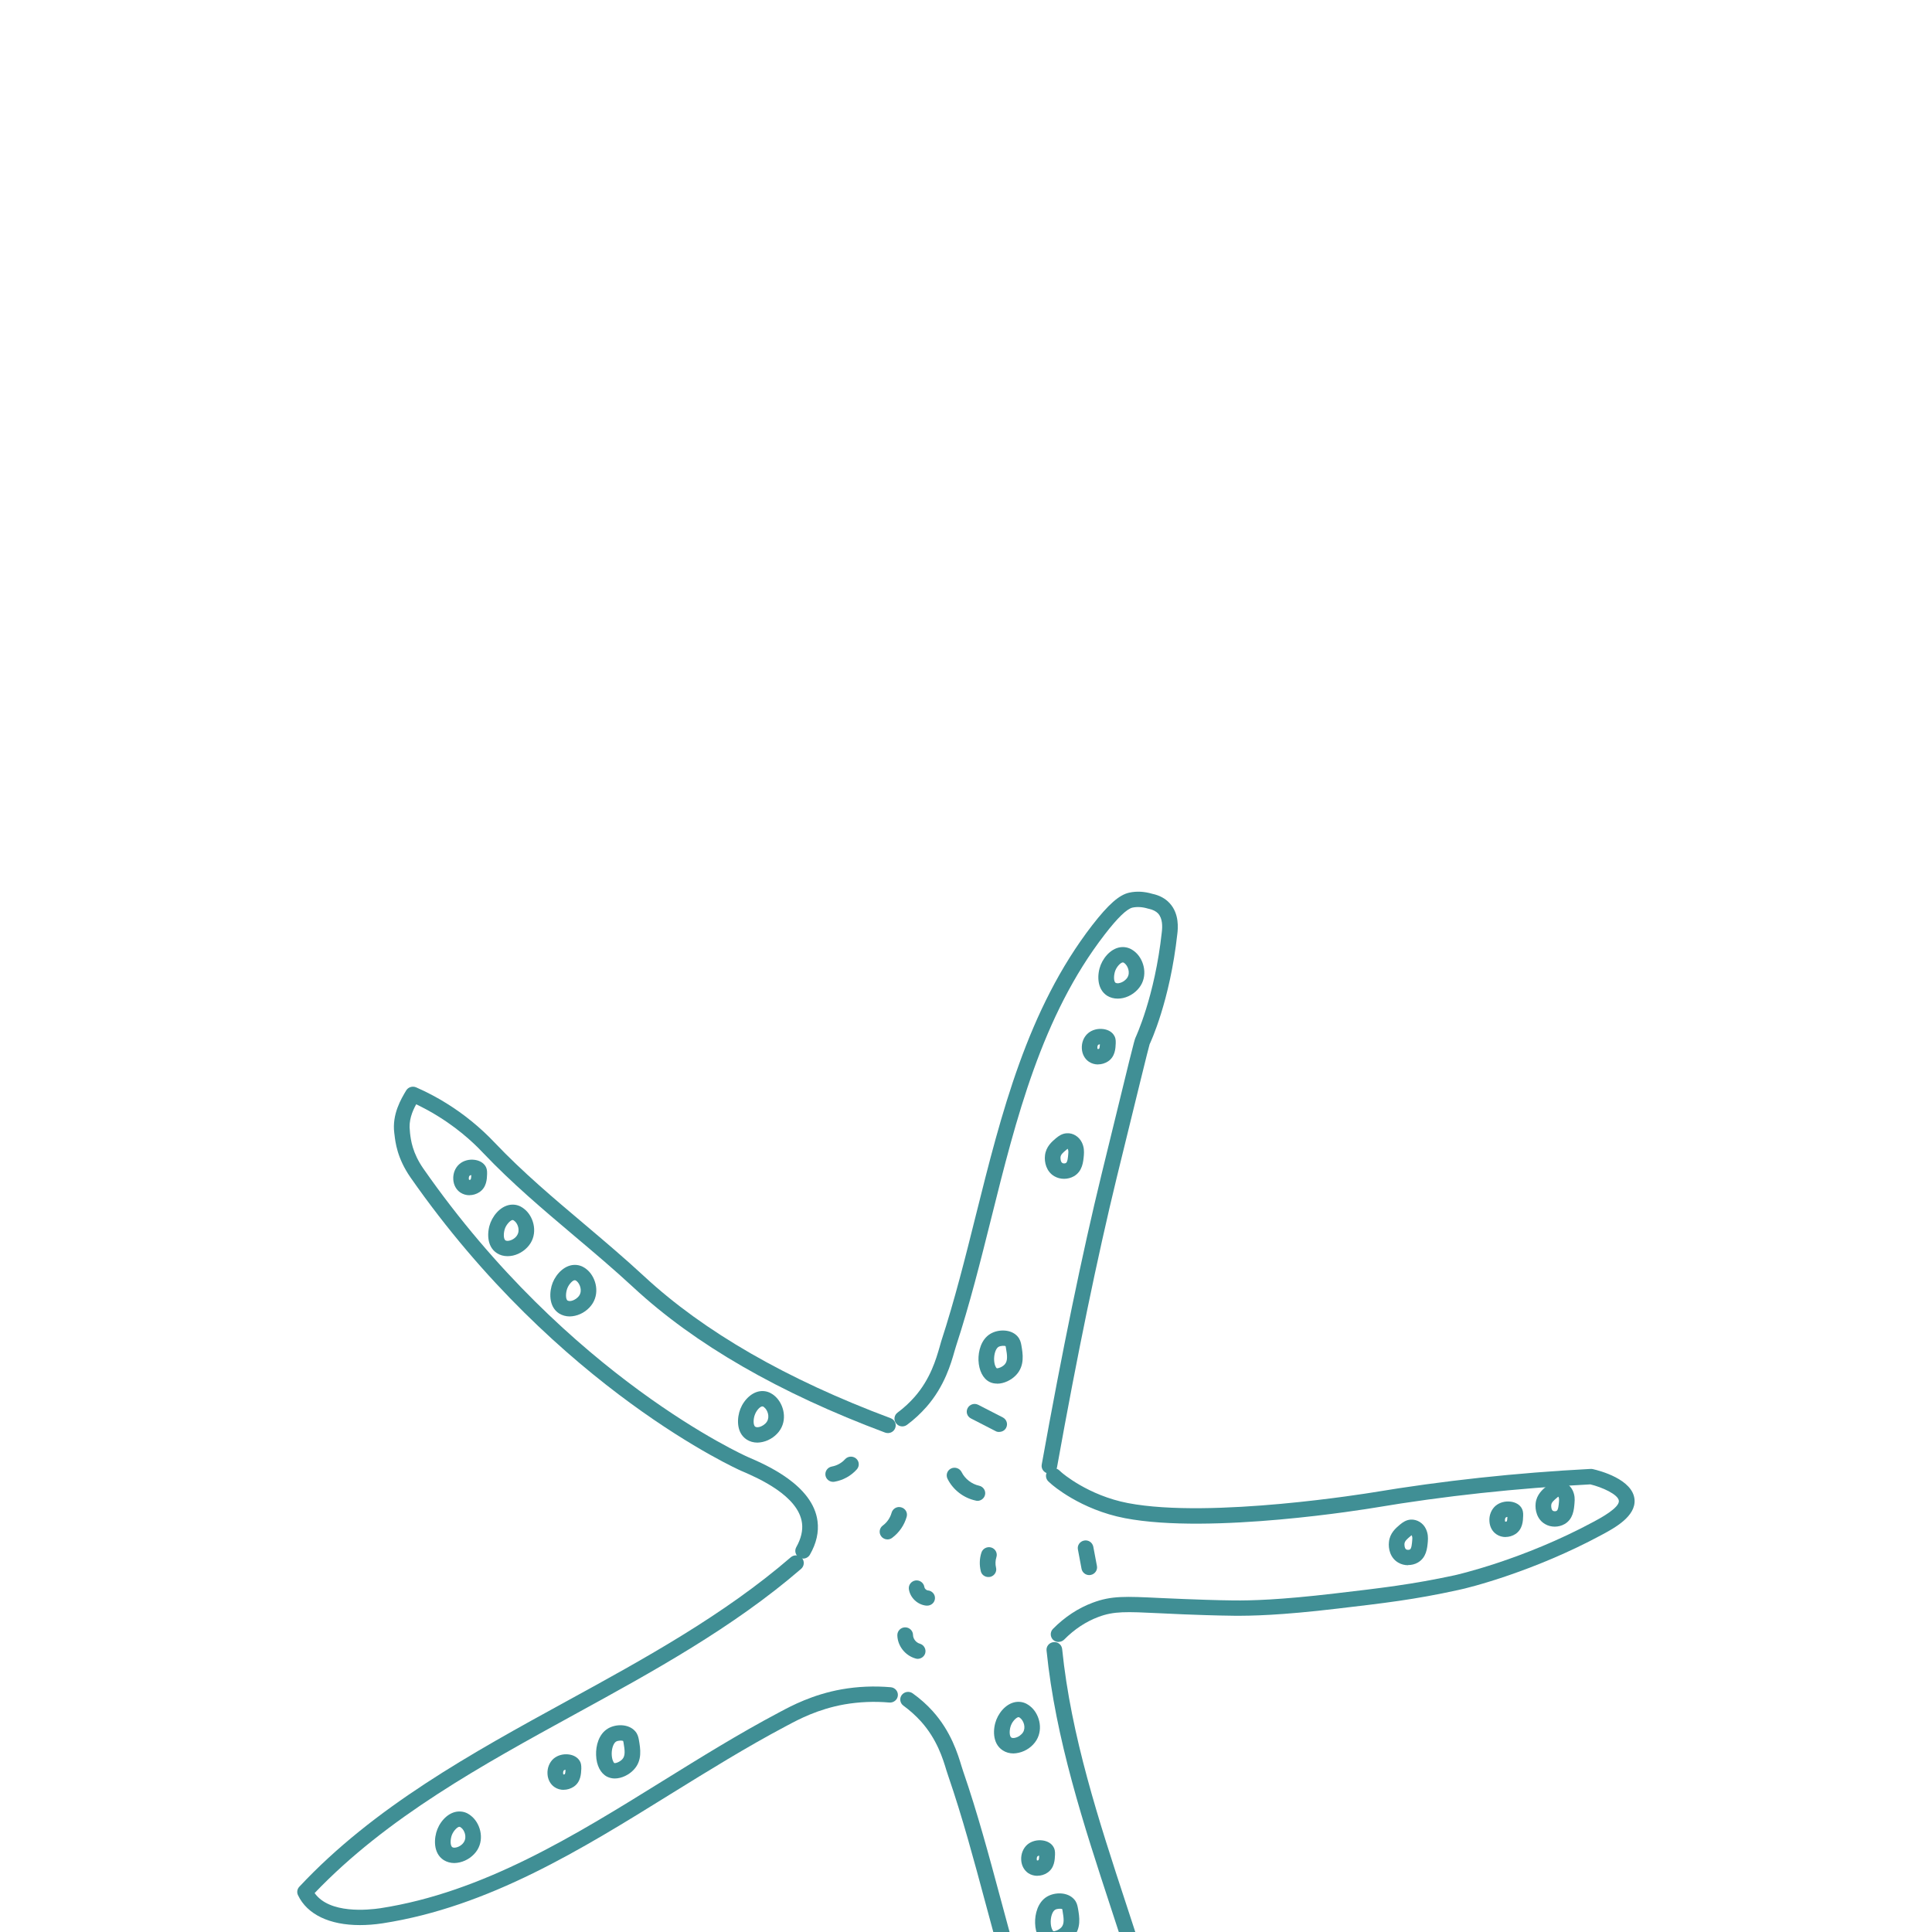 <svg width="26" height="26" viewBox="0 0 26 26" fill="none" xmlns="http://www.w3.org/2000/svg">
<g clip-path="url(#clip0_2638_43689)" filter="url(#filter0_ddd_2638_43689)">
<path d="M14.246 10.097C14.219 10.097 14.193 10.087 14.172 10.068C14.131 10.028 14.13 9.962 14.17 9.921C14.329 9.76 14.51 9.641 14.706 9.568C14.959 9.473 15.149 9.483 15.609 9.505C15.705 9.509 15.811 9.514 15.934 9.519C16.059 9.524 16.376 9.536 16.607 9.538C16.832 9.54 17.217 9.532 17.964 9.444C18.589 9.371 19.001 9.323 19.577 9.199C19.585 9.197 20.488 8.997 21.456 8.474C21.54 8.429 21.794 8.291 21.786 8.198C21.779 8.112 21.56 8.014 21.402 7.976C20.414 8.027 19.437 8.132 18.499 8.29C18.41 8.305 16.298 8.653 15.139 8.431C14.54 8.316 14.161 7.984 14.146 7.97C14.129 7.955 14.115 7.943 14.108 7.936C14.067 7.896 14.065 7.831 14.106 7.79C14.146 7.749 14.212 7.747 14.255 7.787C14.262 7.793 14.273 7.804 14.288 7.817C14.291 7.82 14.641 8.125 15.18 8.228C16.301 8.442 18.442 8.089 18.464 8.086C19.415 7.927 20.405 7.82 21.407 7.768C21.417 7.768 21.427 7.768 21.437 7.771C21.526 7.791 21.974 7.907 21.997 8.181C22.015 8.407 21.729 8.562 21.558 8.654C20.651 9.144 19.775 9.368 19.623 9.398C19.037 9.527 18.62 9.575 17.989 9.649C17.23 9.739 16.836 9.746 16.605 9.744C16.371 9.742 16.051 9.73 15.925 9.725C15.802 9.72 15.694 9.715 15.599 9.71C15.158 9.689 14.992 9.681 14.782 9.76C14.614 9.823 14.459 9.925 14.322 10.064C14.301 10.085 14.273 10.096 14.246 10.096V10.097Z" fill="#408F95"/>
<path d="M10.808 8.974C10.791 8.974 10.774 8.97 10.757 8.961C10.706 8.933 10.688 8.871 10.716 8.821C10.78 8.707 10.806 8.598 10.793 8.497C10.746 8.129 10.2 7.891 9.994 7.802L9.975 7.794C9.951 7.784 7.512 6.696 5.524 3.845C5.345 3.587 5.321 3.373 5.309 3.27L5.306 3.247C5.274 2.993 5.4 2.786 5.466 2.675C5.493 2.63 5.551 2.612 5.6 2.633C5.741 2.695 5.879 2.767 6.01 2.849C6.245 2.995 6.464 3.173 6.657 3.377C7.033 3.773 7.455 4.129 7.864 4.474C8.132 4.701 8.408 4.934 8.67 5.177C9.474 5.922 10.59 6.564 11.987 7.086C12.041 7.106 12.068 7.166 12.047 7.219C12.027 7.273 11.966 7.299 11.911 7.279C10.488 6.747 9.35 6.091 8.525 5.326C8.267 5.087 7.992 4.854 7.726 4.63C7.313 4.281 6.887 3.921 6.507 3.521C6.435 3.445 6.23 3.229 5.897 3.023C5.802 2.963 5.702 2.91 5.601 2.861C5.548 2.957 5.497 3.082 5.516 3.222L5.518 3.248C5.529 3.341 5.549 3.514 5.699 3.729C7.654 6.533 10.038 7.596 10.061 7.606L10.079 7.614C10.315 7.716 10.941 7.988 11.002 8.472C11.021 8.618 10.987 8.769 10.9 8.921C10.881 8.955 10.845 8.975 10.808 8.975V8.974Z" fill="#408F95"/>
<path d="M14.123 7.831C14.117 7.831 14.111 7.831 14.105 7.83C14.048 7.819 14.009 7.766 14.019 7.71C14.293 6.185 14.564 4.87 14.825 3.8C15.223 2.167 15.265 1.997 15.281 1.964C15.283 1.959 15.54 1.417 15.635 0.545C15.644 0.469 15.647 0.361 15.585 0.293C15.556 0.263 15.515 0.242 15.46 0.23C15.457 0.23 15.453 0.229 15.45 0.228C15.375 0.205 15.305 0.201 15.241 0.214C15.165 0.231 15.038 0.353 14.866 0.577C14.019 1.673 13.673 3.059 13.339 4.398C13.197 4.966 13.05 5.553 12.866 6.115C12.86 6.134 12.853 6.158 12.845 6.185C12.799 6.348 12.712 6.654 12.47 6.931C12.391 7.021 12.303 7.103 12.206 7.175C12.159 7.21 12.093 7.2 12.059 7.154C12.023 7.109 12.033 7.044 12.079 7.01C12.164 6.947 12.242 6.875 12.311 6.796C12.522 6.554 12.598 6.288 12.644 6.13C12.652 6.1 12.659 6.074 12.666 6.052C12.847 5.498 12.993 4.914 13.134 4.349C13.474 2.99 13.825 1.583 14.698 0.452C14.917 0.17 15.061 0.043 15.196 0.013C15.296 -0.009 15.401 -0.003 15.509 0.029C15.604 0.049 15.682 0.091 15.74 0.154C15.874 0.298 15.852 0.501 15.844 0.567C15.744 1.476 15.482 2.03 15.471 2.053C15.456 2.099 15.296 2.756 15.029 3.845C14.769 4.914 14.498 6.225 14.225 7.745C14.216 7.796 14.171 7.83 14.121 7.83L14.123 7.831Z" fill="#408F95"/>
<path d="M4.843 13.907C4.436 13.907 4.134 13.765 4.01 13.504C3.992 13.466 3.999 13.422 4.028 13.391C5.033 12.316 6.353 11.591 7.631 10.891C8.671 10.322 9.745 9.732 10.642 8.957C10.685 8.92 10.752 8.923 10.791 8.966C10.829 9.009 10.825 9.074 10.781 9.113C9.868 9.902 8.783 10.497 7.733 11.072C6.492 11.753 5.21 12.455 4.234 13.476C4.434 13.759 4.956 13.704 5.119 13.68C6.504 13.466 7.733 12.703 8.921 11.966C9.426 11.653 9.946 11.33 10.475 11.05L10.507 11.033C10.646 10.959 10.934 10.804 11.328 10.734C11.544 10.696 11.765 10.687 11.987 10.706C12.045 10.711 12.088 10.761 12.083 10.818C12.078 10.875 12.026 10.917 11.968 10.912C11.765 10.894 11.562 10.903 11.364 10.937C11.005 11.001 10.746 11.14 10.607 11.214L10.573 11.232C10.05 11.509 9.532 11.83 9.031 12.14C7.825 12.889 6.578 13.662 5.15 13.883C5.04 13.9 4.937 13.907 4.839 13.907H4.843Z" fill="#408F95"/>
<path d="M15.762 18C15.478 18 15.166 17.814 14.89 17.469C13.998 16.353 13.622 14.953 13.259 13.599C13.108 13.037 12.952 12.455 12.762 11.903C12.755 11.882 12.747 11.857 12.737 11.827C12.69 11.669 12.609 11.405 12.393 11.165C12.323 11.088 12.244 11.017 12.159 10.955C12.112 10.922 12.101 10.857 12.135 10.811C12.17 10.765 12.236 10.755 12.282 10.788C12.38 10.858 12.471 10.938 12.551 11.027C12.798 11.301 12.89 11.604 12.939 11.766C12.947 11.794 12.955 11.817 12.961 11.835C13.154 12.394 13.311 12.979 13.463 13.544C13.821 14.878 14.19 16.257 15.056 17.339C15.158 17.467 15.502 17.856 15.844 17.782C15.84 16.383 15.389 15.011 14.953 13.684C14.585 12.561 14.204 11.401 14.084 10.212C14.078 10.155 14.12 10.105 14.179 10.099C14.237 10.093 14.288 10.135 14.294 10.192C14.412 11.358 14.789 12.508 15.154 13.62C15.603 14.986 16.067 16.4 16.055 17.859C16.055 17.901 16.029 17.938 15.989 17.954C15.916 17.983 15.84 17.997 15.761 17.997L15.762 18Z" fill="#408F95"/>
<path d="M15.042 1.439C14.99 1.439 14.941 1.426 14.899 1.4C14.752 1.305 14.767 1.099 14.813 0.985C14.863 0.861 14.983 0.734 15.13 0.746C15.201 0.752 15.247 0.788 15.265 0.802C15.386 0.894 15.45 1.102 15.352 1.262C15.301 1.345 15.212 1.409 15.114 1.431C15.09 1.436 15.066 1.439 15.042 1.439ZM15.014 1.226C15.026 1.233 15.045 1.235 15.066 1.229C15.108 1.22 15.15 1.19 15.172 1.155C15.214 1.087 15.177 0.997 15.135 0.964C15.128 0.959 15.12 0.952 15.112 0.952C15.088 0.949 15.033 1.001 15.01 1.06C14.987 1.119 14.984 1.207 15.014 1.227V1.226Z" fill="#408F95"/>
<path d="M14.777 2.325C14.734 2.325 14.691 2.313 14.655 2.289C14.599 2.252 14.563 2.187 14.559 2.112C14.554 2.031 14.585 1.954 14.642 1.905C14.696 1.859 14.774 1.838 14.85 1.849C14.914 1.858 14.965 1.888 14.992 1.933C15.01 1.959 15.017 1.992 15.015 2.04C15.012 2.107 15.009 2.219 14.911 2.284C14.871 2.31 14.824 2.324 14.778 2.324L14.777 2.325ZM14.773 2.117C14.777 2.117 14.787 2.117 14.791 2.114C14.798 2.107 14.801 2.076 14.802 2.054C14.793 2.054 14.784 2.057 14.779 2.061C14.766 2.073 14.764 2.107 14.772 2.118L14.773 2.117Z" fill="#408F95"/>
<path d="M14.32 3.864C14.275 3.864 14.23 3.853 14.19 3.83C14.08 3.767 14.052 3.639 14.063 3.549C14.076 3.432 14.156 3.364 14.209 3.319C14.247 3.287 14.294 3.254 14.357 3.251C14.439 3.245 14.52 3.295 14.559 3.374C14.59 3.438 14.59 3.495 14.586 3.547C14.578 3.638 14.567 3.762 14.453 3.829C14.413 3.852 14.366 3.864 14.32 3.864ZM14.296 3.651C14.311 3.66 14.333 3.658 14.345 3.651C14.367 3.638 14.372 3.578 14.376 3.529C14.38 3.491 14.376 3.478 14.37 3.464C14.37 3.462 14.368 3.461 14.368 3.46C14.364 3.462 14.359 3.466 14.351 3.473C14.303 3.513 14.276 3.537 14.272 3.572C14.271 3.584 14.271 3.637 14.296 3.65V3.651Z" fill="#408F95"/>
<path d="M13.42 6.62C13.384 6.62 13.349 6.614 13.316 6.597C13.228 6.552 13.174 6.444 13.168 6.307C13.164 6.183 13.204 6.024 13.328 5.95C13.434 5.886 13.607 5.885 13.694 5.985C13.727 6.023 13.738 6.063 13.745 6.103C13.765 6.219 13.793 6.379 13.674 6.505C13.613 6.57 13.514 6.621 13.42 6.621V6.62ZM13.414 6.413C13.428 6.418 13.485 6.4 13.52 6.363C13.564 6.316 13.556 6.243 13.537 6.137C13.535 6.121 13.533 6.116 13.532 6.116C13.523 6.109 13.467 6.108 13.437 6.126C13.403 6.146 13.379 6.214 13.378 6.287C13.378 6.366 13.404 6.407 13.413 6.413H13.414Z" fill="#408F95"/>
<path d="M13.446 7.271C13.43 7.271 13.413 7.268 13.398 7.259L13.067 7.089C13.015 7.063 12.995 7.001 13.022 6.95C13.049 6.899 13.112 6.879 13.164 6.905L13.495 7.075C13.547 7.102 13.567 7.164 13.54 7.215C13.521 7.251 13.485 7.27 13.446 7.27V7.271Z" fill="#408F95"/>
<path d="M13.154 8.197C13.146 8.197 13.138 8.197 13.13 8.194C12.966 8.159 12.824 8.048 12.751 7.9C12.726 7.849 12.747 7.787 12.8 7.762C12.852 7.738 12.915 7.759 12.941 7.811C12.986 7.902 13.076 7.972 13.176 7.994C13.233 8.006 13.269 8.062 13.256 8.117C13.245 8.165 13.201 8.198 13.153 8.198L13.154 8.197Z" fill="#408F95"/>
<path d="M11.944 8.717C11.912 8.717 11.88 8.703 11.86 8.676C11.824 8.631 11.834 8.565 11.879 8.531C11.938 8.488 11.98 8.426 11.999 8.357C12.015 8.302 12.072 8.269 12.128 8.285C12.184 8.3 12.217 8.356 12.202 8.411C12.171 8.523 12.101 8.625 12.007 8.695C11.988 8.71 11.965 8.717 11.943 8.717H11.944Z" fill="#408F95"/>
<path d="M11.212 7.942C11.162 7.942 11.118 7.907 11.109 7.857C11.099 7.801 11.136 7.747 11.194 7.736C11.262 7.724 11.328 7.688 11.373 7.637C11.412 7.595 11.477 7.591 11.522 7.629C11.565 7.667 11.569 7.732 11.53 7.775C11.453 7.861 11.347 7.92 11.232 7.94C11.226 7.941 11.219 7.942 11.213 7.942H11.212Z" fill="#408F95"/>
<path d="M13.301 9.223C13.253 9.223 13.21 9.192 13.199 9.144C13.179 9.061 13.181 8.974 13.208 8.893C13.226 8.839 13.285 8.809 13.341 8.826C13.396 8.843 13.427 8.902 13.409 8.956C13.395 9 13.393 9.051 13.404 9.096C13.418 9.151 13.383 9.207 13.326 9.221C13.317 9.222 13.31 9.223 13.301 9.223Z" fill="#408F95"/>
<path d="M14.658 9.197C14.609 9.197 14.565 9.162 14.555 9.113L14.506 8.852C14.495 8.796 14.533 8.743 14.59 8.732C14.647 8.721 14.701 8.758 14.713 8.814L14.762 9.074C14.773 9.13 14.735 9.184 14.678 9.195C14.672 9.196 14.665 9.197 14.659 9.197H14.658Z" fill="#408F95"/>
<path d="M12.477 9.608C12.477 9.608 12.471 9.608 12.467 9.608C12.348 9.597 12.247 9.501 12.231 9.385C12.224 9.328 12.265 9.277 12.322 9.269C12.38 9.262 12.432 9.302 12.44 9.359C12.443 9.379 12.465 9.401 12.487 9.403C12.545 9.408 12.588 9.459 12.582 9.515C12.577 9.569 12.531 9.608 12.477 9.608Z" fill="#408F95"/>
<path d="M12.349 10.324C12.34 10.324 12.329 10.322 12.32 10.319C12.18 10.279 12.078 10.148 12.076 10.005C12.076 9.948 12.122 9.901 12.18 9.9H12.181C12.239 9.9 12.286 9.946 12.287 10.002C12.287 10.054 12.328 10.106 12.379 10.12C12.434 10.136 12.467 10.194 12.451 10.249C12.438 10.294 12.395 10.324 12.349 10.324Z" fill="#408F95"/>
<path d="M8.273 11.934C8.238 11.934 8.203 11.926 8.17 11.91C8.082 11.865 8.026 11.757 8.022 11.619C8.017 11.495 8.057 11.336 8.181 11.262C8.288 11.198 8.46 11.197 8.548 11.298C8.581 11.335 8.591 11.376 8.598 11.415C8.618 11.532 8.647 11.692 8.528 11.817C8.466 11.883 8.368 11.934 8.273 11.934ZM8.267 11.726C8.282 11.732 8.338 11.714 8.374 11.676C8.418 11.63 8.409 11.556 8.391 11.45C8.388 11.435 8.387 11.43 8.386 11.429C8.376 11.422 8.321 11.42 8.29 11.438C8.257 11.459 8.232 11.527 8.232 11.6C8.232 11.678 8.258 11.72 8.266 11.726L8.267 11.726Z" fill="#408F95"/>
<path d="M20.924 8.545C20.878 8.545 20.833 8.534 20.794 8.511C20.683 8.448 20.656 8.32 20.666 8.23C20.679 8.113 20.76 8.045 20.813 8C20.851 7.968 20.898 7.935 20.961 7.932C21.043 7.926 21.124 7.976 21.163 8.055C21.194 8.119 21.194 8.176 21.189 8.227C21.182 8.318 21.171 8.443 21.056 8.51C21.016 8.533 20.969 8.545 20.924 8.545ZM20.899 8.332C20.915 8.341 20.936 8.339 20.949 8.332C20.97 8.319 20.976 8.259 20.98 8.21C20.983 8.172 20.98 8.159 20.974 8.145C20.974 8.143 20.972 8.142 20.971 8.142C20.968 8.144 20.962 8.147 20.955 8.154C20.907 8.195 20.879 8.219 20.876 8.254C20.874 8.266 20.875 8.318 20.899 8.332Z" fill="#408F95"/>
<path d="M20.262 8.685C20.219 8.685 20.175 8.673 20.14 8.649C20.083 8.612 20.048 8.547 20.044 8.472C20.038 8.392 20.07 8.314 20.126 8.265C20.18 8.219 20.258 8.198 20.334 8.209C20.397 8.218 20.448 8.248 20.476 8.293C20.493 8.321 20.5 8.353 20.498 8.4C20.496 8.467 20.492 8.579 20.395 8.644C20.355 8.67 20.308 8.684 20.262 8.684V8.685ZM20.258 8.478C20.262 8.478 20.271 8.478 20.276 8.475C20.283 8.468 20.285 8.437 20.286 8.414C20.277 8.414 20.269 8.418 20.264 8.422C20.251 8.433 20.25 8.468 20.257 8.479L20.258 8.478Z" fill="#408F95"/>
<path d="M18.949 9.064C18.904 9.064 18.859 9.053 18.819 9.03C18.708 8.967 18.681 8.84 18.692 8.75C18.704 8.632 18.785 8.564 18.838 8.519C18.876 8.487 18.923 8.454 18.986 8.45C19.069 8.446 19.15 8.494 19.188 8.573C19.219 8.637 19.219 8.694 19.215 8.746C19.207 8.837 19.196 8.961 19.081 9.028C19.042 9.051 18.995 9.062 18.949 9.062V9.064ZM18.925 8.852C18.94 8.86 18.963 8.858 18.974 8.852C18.996 8.839 19.001 8.778 19.005 8.729C19.009 8.692 19.005 8.679 18.999 8.664C18.999 8.663 18.997 8.662 18.997 8.661C18.993 8.664 18.988 8.667 18.98 8.674C18.932 8.715 18.906 8.738 18.901 8.773C18.899 8.785 18.9 8.838 18.925 8.852Z" fill="#408F95"/>
<path d="M7.586 12.087C7.543 12.087 7.499 12.075 7.464 12.051C7.408 12.014 7.372 11.949 7.368 11.874C7.363 11.794 7.394 11.716 7.45 11.667C7.504 11.621 7.582 11.6 7.658 11.611C7.721 11.62 7.772 11.65 7.8 11.695C7.818 11.721 7.824 11.755 7.823 11.802C7.82 11.869 7.817 11.982 7.719 12.046C7.679 12.072 7.632 12.086 7.586 12.086V12.087ZM7.582 11.88C7.586 11.88 7.596 11.88 7.6 11.877C7.607 11.87 7.61 11.839 7.611 11.817C7.603 11.817 7.594 11.82 7.589 11.824C7.576 11.836 7.575 11.87 7.582 11.881V11.88Z" fill="#408F95"/>
<path d="M6.114 13.072C6.062 13.072 6.013 13.058 5.971 13.032C5.824 12.937 5.84 12.731 5.886 12.617C5.935 12.493 6.055 12.366 6.203 12.379C6.272 12.384 6.319 12.42 6.336 12.434C6.458 12.527 6.522 12.734 6.425 12.894C6.374 12.977 6.284 13.041 6.186 13.063C6.162 13.068 6.138 13.072 6.114 13.072ZM6.183 12.584C6.157 12.584 6.106 12.634 6.082 12.692C6.059 12.751 6.056 12.839 6.088 12.859C6.099 12.866 6.118 12.867 6.14 12.862C6.181 12.853 6.224 12.823 6.244 12.788C6.286 12.72 6.25 12.629 6.207 12.597C6.201 12.592 6.192 12.585 6.185 12.585C6.185 12.585 6.184 12.585 6.183 12.585V12.584Z" fill="#408F95"/>
<path d="M10.193 7.414C10.14 7.414 10.091 7.4 10.05 7.374C9.902 7.279 9.918 7.074 9.964 6.959C10.013 6.836 10.134 6.708 10.281 6.721C10.35 6.727 10.397 6.763 10.414 6.776C10.536 6.87 10.6 7.076 10.503 7.236C10.452 7.319 10.362 7.383 10.264 7.405C10.24 7.41 10.216 7.414 10.193 7.414ZM10.165 7.2C10.176 7.208 10.195 7.209 10.217 7.204C10.258 7.194 10.301 7.165 10.322 7.13C10.363 7.062 10.327 6.972 10.284 6.939C10.278 6.933 10.27 6.927 10.262 6.927C10.235 6.923 10.183 6.974 10.16 7.035C10.136 7.093 10.134 7.182 10.165 7.201V7.2Z" fill="#408F95"/>
<path d="M13.638 11.597C13.586 11.597 13.536 11.583 13.495 11.556C13.348 11.462 13.363 11.256 13.409 11.142C13.458 11.018 13.577 10.891 13.726 10.903C13.796 10.909 13.842 10.945 13.86 10.959C13.981 11.051 14.045 11.259 13.948 11.419C13.897 11.503 13.808 11.566 13.709 11.588C13.685 11.593 13.66 11.597 13.637 11.597H13.638ZM13.61 11.383C13.621 11.39 13.64 11.392 13.662 11.386C13.704 11.377 13.746 11.347 13.768 11.312C13.809 11.244 13.773 11.154 13.73 11.121C13.725 11.116 13.715 11.109 13.708 11.109C13.686 11.106 13.629 11.157 13.606 11.217C13.582 11.276 13.58 11.364 13.611 11.384L13.61 11.383Z" fill="#408F95"/>
<path d="M15.095 16.685C15.043 16.685 14.993 16.672 14.952 16.645C14.805 16.551 14.82 16.345 14.866 16.23C14.915 16.107 15.036 15.98 15.183 15.992C15.253 15.998 15.299 16.034 15.317 16.048C15.438 16.14 15.502 16.348 15.405 16.508C15.354 16.591 15.265 16.655 15.167 16.677C15.143 16.682 15.118 16.685 15.095 16.685ZM15.067 16.472C15.078 16.48 15.097 16.48 15.119 16.475C15.161 16.466 15.203 16.436 15.224 16.401C15.266 16.333 15.23 16.242 15.187 16.21C15.181 16.205 15.172 16.198 15.164 16.198C15.141 16.194 15.085 16.246 15.062 16.306C15.039 16.365 15.036 16.453 15.067 16.473V16.472Z" fill="#408F95"/>
<path d="M14.181 14.197C14.146 14.197 14.111 14.189 14.078 14.173C13.99 14.128 13.934 14.02 13.93 13.882C13.926 13.758 13.966 13.599 14.089 13.525C14.196 13.461 14.368 13.46 14.456 13.561C14.489 13.598 14.499 13.639 14.506 13.678C14.527 13.794 14.555 13.954 14.436 14.08C14.375 14.146 14.276 14.197 14.181 14.197ZM14.175 13.989C14.19 13.994 14.246 13.976 14.282 13.939C14.326 13.892 14.317 13.819 14.299 13.713C14.297 13.697 14.295 13.692 14.294 13.691C14.284 13.685 14.229 13.683 14.199 13.701C14.165 13.721 14.14 13.789 14.14 13.862C14.14 13.941 14.166 13.982 14.174 13.988L14.175 13.989Z" fill="#408F95"/>
<path d="M13.961 13.244C13.918 13.244 13.874 13.232 13.839 13.209C13.783 13.171 13.747 13.106 13.743 13.032C13.738 12.951 13.769 12.873 13.825 12.824C13.879 12.778 13.957 12.757 14.033 12.768C14.096 12.777 14.148 12.807 14.175 12.852C14.193 12.879 14.2 12.912 14.198 12.959C14.195 13.027 14.192 13.139 14.094 13.203C14.054 13.23 14.007 13.243 13.961 13.243V13.244ZM13.957 13.037C13.961 13.037 13.971 13.037 13.975 13.033C13.982 13.027 13.985 12.996 13.985 12.973C13.977 12.973 13.968 12.976 13.963 12.981C13.95 12.992 13.949 13.027 13.956 13.038L13.957 13.037Z" fill="#408F95"/>
<path d="M6.319 4.085C6.275 4.085 6.232 4.073 6.196 4.049C6.14 4.012 6.104 3.947 6.1 3.872C6.095 3.791 6.126 3.714 6.183 3.665C6.236 3.619 6.314 3.598 6.39 3.609C6.454 3.618 6.504 3.648 6.533 3.693C6.55 3.72 6.557 3.753 6.555 3.8C6.553 3.867 6.549 3.979 6.451 4.044C6.411 4.07 6.364 4.084 6.319 4.084V4.085ZM6.314 3.878C6.319 3.878 6.328 3.878 6.332 3.875C6.339 3.868 6.342 3.837 6.343 3.814C6.334 3.814 6.325 3.818 6.32 3.822C6.307 3.833 6.306 3.868 6.313 3.879L6.314 3.878Z" fill="#408F95"/>
<path d="M6.831 4.905C6.779 4.905 6.73 4.892 6.688 4.865C6.541 4.771 6.556 4.565 6.602 4.451C6.652 4.327 6.771 4.2 6.92 4.212C6.989 4.218 7.036 4.254 7.053 4.268C7.174 4.36 7.239 4.568 7.141 4.728C7.09 4.811 7.001 4.875 6.903 4.897C6.879 4.902 6.855 4.905 6.831 4.905ZM6.9 4.418C6.874 4.418 6.822 4.468 6.798 4.526C6.775 4.585 6.772 4.673 6.803 4.693C6.815 4.7 6.834 4.701 6.855 4.696C6.897 4.687 6.94 4.657 6.96 4.622C7.002 4.554 6.966 4.463 6.923 4.431C6.917 4.426 6.907 4.419 6.901 4.419C6.901 4.419 6.9 4.419 6.899 4.419L6.9 4.418Z" fill="#408F95"/>
<path d="M7.667 5.716C7.615 5.716 7.566 5.702 7.524 5.676C7.377 5.581 7.392 5.376 7.438 5.261C7.488 5.138 7.608 5.011 7.756 5.023C7.826 5.029 7.872 5.064 7.89 5.078C8.011 5.171 8.075 5.378 7.977 5.538C7.926 5.621 7.837 5.685 7.739 5.707C7.715 5.712 7.691 5.716 7.667 5.716ZM7.639 5.502C7.651 5.509 7.67 5.511 7.691 5.506C7.733 5.496 7.775 5.467 7.797 5.432C7.839 5.364 7.802 5.274 7.76 5.24C7.753 5.235 7.745 5.229 7.737 5.229C7.713 5.224 7.658 5.277 7.635 5.337C7.612 5.395 7.609 5.484 7.639 5.503V5.502Z" fill="#408F95"/>
</g>
<defs>
<filter id="filter0_ddd_2638_43689" x="0" y="0" width="26" height="26" filterUnits="userSpaceOnUse" color-interpolation-filters="sRGB">
<feFlood flood-opacity="0" result="BackgroundImageFix"/>
<feColorMatrix in="SourceAlpha" type="matrix" values="0 0 0 0 0 0 0 0 0 0 0 0 0 0 0 0 0 0 127 0" result="hardAlpha"/>
<feOffset dy="4"/>
<feGaussianBlur stdDeviation="2"/>
<feComposite in2="hardAlpha" operator="out"/>
<feColorMatrix type="matrix" values="0 0 0 0 0 0 0 0 0 0 0 0 0 0 0 0 0 0 0.25 0"/>
<feBlend mode="normal" in2="BackgroundImageFix" result="effect1_dropShadow_2638_43689"/>
<feColorMatrix in="SourceAlpha" type="matrix" values="0 0 0 0 0 0 0 0 0 0 0 0 0 0 0 0 0 0 127 0" result="hardAlpha"/>
<feOffset dy="4"/>
<feGaussianBlur stdDeviation="2"/>
<feComposite in2="hardAlpha" operator="out"/>
<feColorMatrix type="matrix" values="0 0 0 0 0 0 0 0 0 0 0 0 0 0 0 0 0 0 0.25 0"/>
<feBlend mode="normal" in2="effect1_dropShadow_2638_43689" result="effect2_dropShadow_2638_43689"/>
<feColorMatrix in="SourceAlpha" type="matrix" values="0 0 0 0 0 0 0 0 0 0 0 0 0 0 0 0 0 0 127 0" result="hardAlpha"/>
<feOffset dy="4"/>
<feGaussianBlur stdDeviation="2"/>
<feComposite in2="hardAlpha" operator="out"/>
<feColorMatrix type="matrix" values="0 0 0 0 0 0 0 0 0 0 0 0 0 0 0 0 0 0 0.25 0"/>
<feBlend mode="normal" in2="effect2_dropShadow_2638_43689" result="effect3_dropShadow_2638_43689"/>
<feBlend mode="normal" in="SourceGraphic" in2="effect3_dropShadow_2638_43689" result="shape"/>
</filter>
<clipPath id="clip0_2638_43689">
<rect width="18" height="18" fill="white" transform="translate(4)"/>
</clipPath>
</defs>
</svg>
